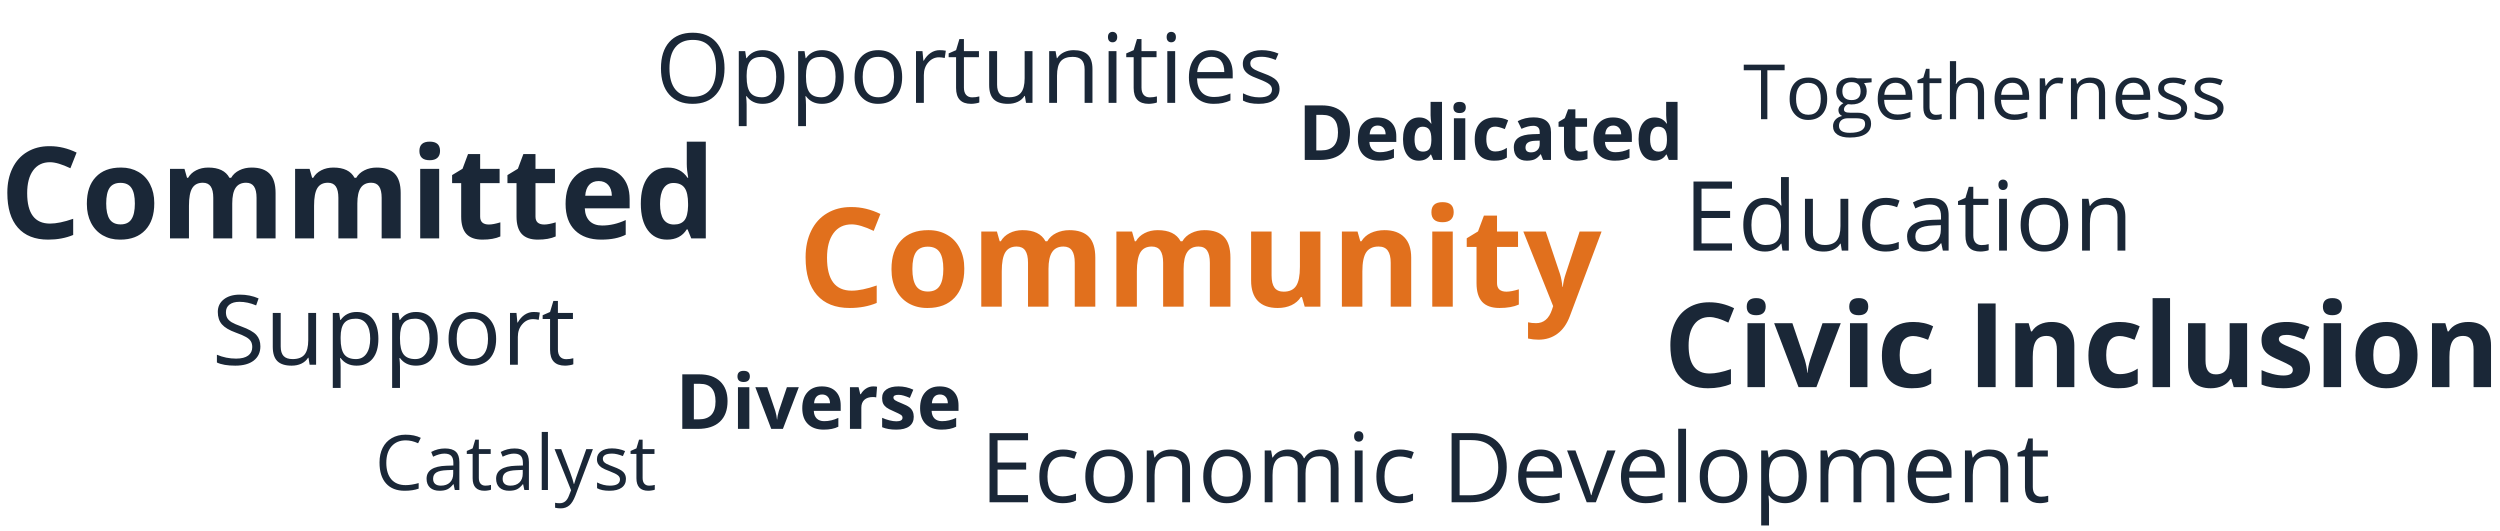 <svg viewBox="0 0 2454 521" fill="none" xmlns="http://www.w3.org/2000/svg">
  <path d="M47.302 235.221C34.322 235.221 24.394 231.294 17.517 223.441C10.64 215.588 7.202 204.276 7.202 189.505C7.202 189.302 7.202 189.098 7.202 188.895C7.202 179.943 8.891 172.009 12.268 165.091C15.645 158.133 20.467 152.803 26.733 149.1C33 145.357 40.181 143.485 48.279 143.485C48.564 143.485 48.828 143.485 49.072 143.485C57.821 143.485 66.528 145.58 75.195 149.771L69.092 165.152C60.832 161.205 54.158 159.232 49.072 159.232C41.952 159.232 36.438 161.917 32.532 167.289C28.625 172.619 26.672 180.065 26.672 189.627C26.672 209.525 34.139 219.474 49.072 219.474C55.298 219.474 62.887 217.907 71.838 214.774V230.643C64.514 233.695 56.335 235.221 47.302 235.221ZM119.08 164.481C125.346 164.481 130.941 165.905 135.864 168.753C140.828 171.561 144.653 175.63 147.339 180.96C150.065 186.25 151.428 192.313 151.428 199.149C151.428 199.352 151.428 199.556 151.428 199.759C151.428 210.868 148.499 219.555 142.639 225.821C136.78 232.088 128.621 235.221 118.164 235.221C118.001 235.221 117.818 235.221 117.615 235.221C111.348 235.221 105.733 233.797 100.769 230.948C95.846 228.059 92.021 223.95 89.294 218.619C86.609 213.289 85.266 207.206 85.266 200.37C85.266 200.166 85.266 199.963 85.266 199.759C85.266 188.61 88.175 179.964 93.994 173.819C99.813 167.594 107.992 164.481 118.53 164.481C118.693 164.481 118.876 164.481 119.08 164.481ZM129.028 184.5C126.79 181.164 123.21 179.496 118.286 179.496C113.363 179.496 109.782 181.144 107.544 184.439C105.347 187.735 104.248 192.842 104.248 199.759C104.248 206.636 105.367 211.783 107.605 215.201C109.884 218.578 113.464 220.267 118.347 220.267C123.271 220.267 126.831 218.578 129.028 215.201C131.266 211.824 132.385 206.697 132.385 199.82C132.385 192.903 131.266 187.796 129.028 184.5ZM247.009 164.481C254.862 164.481 260.742 166.495 264.648 170.523C268.555 174.552 270.508 180.879 270.508 189.505V234H251.831V194.144C251.831 189.18 250.997 185.477 249.329 183.036C247.66 180.594 245.076 179.374 241.577 179.374C236.979 179.374 233.561 181.021 231.323 184.317C229.085 187.613 227.966 192.761 227.966 199.759V234H209.351V194.144C209.351 189.18 208.516 185.477 206.848 183.036C205.18 180.594 202.596 179.374 199.097 179.374C194.336 179.374 190.877 181.123 188.721 184.623C186.564 188.122 185.486 193.88 185.486 201.896V234H166.87V165.763H181.091L183.594 174.552H184.631C186.462 171.378 189.107 168.916 192.566 167.167C196.025 165.376 199.992 164.481 204.468 164.481C214.722 164.481 221.639 167.838 225.22 174.552H226.868C228.699 171.378 231.384 168.916 234.924 167.167C238.464 165.376 242.493 164.481 247.009 164.481ZM369.812 164.481C377.665 164.481 383.545 166.495 387.451 170.523C391.357 174.552 393.311 180.879 393.311 189.505V234H374.634V194.144C374.634 189.18 373.8 185.477 372.131 183.036C370.463 180.594 367.879 179.374 364.38 179.374C359.782 179.374 356.364 181.021 354.126 184.317C351.888 187.613 350.769 192.761 350.769 199.759V234H332.153V194.144C332.153 189.18 331.319 185.477 329.651 183.036C327.983 180.594 325.399 179.374 321.899 179.374C317.139 179.374 313.68 181.123 311.523 184.623C309.367 188.122 308.289 193.88 308.289 201.896V234H289.673V165.763H303.894L306.396 174.552H307.434C309.265 171.378 311.91 168.916 315.369 167.167C318.827 165.376 322.795 164.481 327.271 164.481C337.524 164.481 344.442 167.838 348.022 174.552H349.67C351.501 171.378 354.187 168.916 357.727 167.167C361.267 165.376 365.295 164.481 369.812 164.481ZM411.682 148.185C411.682 142.081 415.059 139.029 421.814 139.029C428.569 139.029 431.946 142.061 431.946 148.124C431.946 151.053 431.091 153.312 429.382 154.898C427.673 156.485 425.151 157.279 421.814 157.279C415.059 157.279 411.682 154.247 411.682 148.185ZM431.091 234H412.476V165.763H431.091V234ZM471.313 165.763H490.417V179.74H471.313V212.638C471.313 215.201 472.026 217.134 473.45 218.436C474.915 219.738 477.071 220.389 479.919 220.389C482.768 220.389 486.511 219.677 491.15 218.253V232.108C486.511 234.183 480.652 235.221 473.572 235.221C466.532 235.221 461.283 233.369 457.825 229.667C454.407 225.923 452.698 220.247 452.698 212.638V179.74H443.787V171.866L454.041 165.641L459.412 151.236H471.313V165.763ZM525.635 165.763H544.739V179.74H525.635V212.638C525.635 215.201 526.347 217.134 527.771 218.436C529.236 219.738 531.392 220.389 534.241 220.389C537.089 220.389 540.833 219.677 545.471 218.253V232.108C540.833 234.183 534.973 235.221 527.893 235.221C520.854 235.221 515.605 233.369 512.146 229.667C508.728 225.923 507.019 220.247 507.019 212.638V179.74H498.108V171.866L508.362 165.641L513.733 151.236H525.635V165.763ZM614.197 230.399C607.931 233.613 599.935 235.221 590.21 235.221C579.224 235.221 570.638 232.189 564.453 226.126C558.268 220.064 555.176 211.397 555.176 200.125C555.176 188.854 558.024 180.126 563.721 173.941C569.417 167.634 577.209 164.481 587.097 164.481C596.985 164.481 604.594 167.228 609.924 172.721C615.336 178.173 618.042 185.762 618.042 195.487V204.52H574.036C574.239 209.85 575.806 214.001 578.735 216.971C581.706 219.901 585.815 221.366 591.064 221.366C598.796 221.366 606.506 219.575 614.197 215.995V230.399ZM600.586 192.13C600.505 187.573 599.304 184.033 596.985 181.51C594.706 178.987 591.593 177.726 587.646 177.726C583.7 177.726 580.587 178.967 578.308 181.449C576.07 183.931 574.788 187.491 574.463 192.13H600.586ZM692.81 234H678.528L674.927 225.15H674.133C669.942 231.864 663.493 235.221 654.785 235.221C646.729 235.221 640.422 232.128 635.864 225.943C631.307 219.718 629.028 211.051 629.028 199.942C629.028 188.793 631.348 180.106 635.986 173.88C640.666 167.614 647.196 164.481 655.579 164.481C663.961 164.481 670.41 167.838 674.927 174.552H675.537C674.601 169.303 674.133 164.745 674.133 160.88V139.029H692.81V234ZM675.415 200.125C675.415 192.842 674.276 187.613 671.997 184.439C669.718 181.225 666.056 179.618 661.011 179.618C656.82 179.618 653.585 181.388 651.306 184.928C649.028 188.468 647.888 193.574 647.888 200.248C647.888 206.88 649.028 211.905 651.306 215.323C653.625 218.701 657.064 220.389 661.621 220.389C666.178 220.389 669.576 219.026 671.814 216.3C674.052 213.533 675.252 208.813 675.415 202.14V200.125Z" fill="#1A2737"/>
  <path d="M1009.13 432.187H979.209V454.035H1007.27V460.993H979.209V485.949H1009.13V493H971.324V425.183H1009.13V432.187ZM1043.36 493.928C1036 493.928 1030.3 491.67 1026.25 487.155C1022.23 482.64 1020.22 476.177 1020.22 467.766C1020.22 459.354 1022.26 452.829 1026.34 448.19C1030.45 443.552 1036.3 441.232 1043.87 441.232C1046.22 441.232 1048.6 441.495 1051.02 442.021C1053.46 442.516 1055.44 443.134 1056.95 443.876L1054.59 450.417C1052.86 449.737 1051.03 449.18 1049.11 448.747C1047.2 448.314 1045.39 448.098 1043.69 448.098C1033.36 448.098 1028.19 454.669 1028.19 467.812C1028.19 474.09 1029.46 478.898 1032 482.238C1034.53 485.547 1038.26 487.202 1043.18 487.202C1047.38 487.202 1051.73 486.289 1056.21 484.465V491.284C1052.75 493.046 1048.46 493.928 1043.36 493.928ZM1065.35 467.534C1065.35 459.246 1067.41 452.798 1071.52 448.19C1075.66 443.552 1081.35 441.232 1088.59 441.232C1095.86 441.232 1101.56 443.598 1105.71 448.33C1109.94 453.03 1112.06 459.478 1112.06 467.673C1112.06 475.868 1109.97 482.3 1105.8 486.97C1101.62 491.608 1095.86 493.928 1088.5 493.928C1088.37 493.928 1088.25 493.928 1088.13 493.928C1081.41 493.928 1075.94 491.547 1071.7 486.784C1067.47 482.022 1065.35 475.821 1065.35 468.183C1065.35 467.967 1065.35 467.75 1065.35 467.534ZM1088.59 447.819C1078.42 447.819 1073.33 454.391 1073.33 467.534C1073.33 474.028 1074.63 478.976 1077.22 482.377C1079.85 485.779 1083.67 487.48 1088.68 487.48C1093.72 487.48 1097.54 485.795 1100.14 482.424C1102.77 479.022 1104.08 474.074 1104.08 467.58C1104.08 461.086 1102.77 456.169 1100.14 452.829C1097.54 449.489 1093.69 447.819 1088.59 447.819ZM1149.68 441.232C1155.87 441.232 1160.49 442.732 1163.55 445.732C1166.61 448.732 1168.14 453.432 1168.14 459.833V493H1160.44V460.112C1160.44 455.937 1159.48 452.845 1157.57 450.834C1155.68 448.824 1152.74 447.819 1148.75 447.819C1143.4 447.819 1139.49 449.257 1137.02 452.133C1134.57 455.009 1133.35 459.741 1133.35 466.328V493H1125.65V442.16H1131.91L1133.17 449.118H1133.54C1135.12 446.613 1137.31 444.681 1140.12 443.32C1142.97 441.928 1146.16 441.232 1149.68 441.232ZM1181.13 467.534C1181.13 459.246 1183.19 452.798 1187.3 448.19C1191.44 443.552 1197.13 441.232 1204.37 441.232C1211.64 441.232 1217.34 443.598 1221.49 448.33C1225.72 453.03 1227.84 459.478 1227.84 467.673C1227.84 475.868 1225.75 482.3 1221.58 486.97C1217.41 491.608 1211.64 493.928 1204.28 493.928C1204.15 493.928 1204.03 493.928 1203.91 493.928C1197.2 493.928 1191.72 491.547 1187.49 486.784C1183.25 482.022 1181.13 475.821 1181.13 468.183C1181.13 467.967 1181.13 467.75 1181.13 467.534ZM1204.37 447.819C1194.2 447.819 1189.11 454.391 1189.11 467.534C1189.11 474.028 1190.41 478.976 1193.01 482.377C1195.63 485.779 1199.45 487.48 1204.46 487.48C1209.5 487.48 1213.32 485.795 1215.92 482.424C1218.55 479.022 1219.86 474.074 1219.86 467.58C1219.86 461.086 1218.55 456.169 1215.92 452.829C1213.32 449.489 1209.47 447.819 1204.37 447.819ZM1296.73 441.232C1302.54 441.232 1306.85 442.732 1309.67 445.732C1312.51 448.732 1313.94 453.432 1313.94 459.833V493H1306.24V459.926C1306.24 455.844 1305.35 452.814 1303.59 450.834C1301.86 448.824 1299.19 447.819 1295.57 447.819C1290.77 447.819 1287.23 449.195 1284.94 451.948C1282.66 454.669 1281.51 458.89 1281.51 464.611V493H1273.81V459.926C1273.81 455.844 1272.93 452.814 1271.17 450.834C1269.44 448.824 1266.75 447.819 1263.1 447.819C1258.24 447.819 1254.7 449.257 1252.47 452.133C1250.25 455.009 1249.13 459.741 1249.13 466.328V493H1241.43V442.16H1247.7L1248.95 449.118H1249.32C1250.77 446.644 1252.81 444.711 1255.44 443.32C1258.1 441.928 1261.07 441.232 1264.35 441.232C1272.27 441.232 1277.46 444.108 1279.93 449.86H1280.31C1281.82 447.17 1284.02 445.067 1286.89 443.552C1289.8 442.006 1293.08 441.232 1296.73 441.232ZM1329.2 428.383C1329.2 426.682 1329.61 425.415 1330.45 424.58C1331.28 423.714 1332.37 423.281 1333.7 423.281C1335.03 423.281 1336.12 423.714 1336.99 424.58C1337.86 425.445 1338.29 426.713 1338.29 428.383C1338.29 430.053 1337.86 431.337 1336.99 432.233C1336.12 433.099 1335.03 433.532 1333.7 433.532C1332.37 433.532 1331.28 433.099 1330.45 432.233C1329.61 431.337 1329.2 430.053 1329.2 428.383ZM1337.55 493H1329.85V442.16H1337.55V493ZM1374.19 493.928C1366.83 493.928 1361.13 491.67 1357.08 487.155C1353.06 482.64 1351.05 476.177 1351.05 467.766C1351.05 459.354 1353.09 452.829 1357.17 448.19C1361.28 443.552 1367.13 441.232 1374.7 441.232C1377.05 441.232 1379.43 441.495 1381.85 442.021C1384.29 442.516 1386.27 443.134 1387.78 443.876L1385.42 450.417C1383.69 449.737 1381.86 449.18 1379.94 448.747C1378.03 448.314 1376.22 448.098 1374.52 448.098C1364.19 448.098 1359.02 454.669 1359.02 467.812C1359.02 474.09 1360.29 478.898 1362.83 482.238C1365.36 485.547 1369.09 487.202 1374.01 487.202C1378.21 487.202 1382.56 486.289 1387.04 484.465V491.284C1383.58 493.046 1379.29 493.928 1374.19 493.928ZM1424.89 425.183H1445.67C1456.22 425.183 1464.41 428.105 1470.26 433.95C1476.1 439.794 1479.03 447.958 1479.03 458.442C1479.03 469.637 1475.98 478.203 1469.89 484.14C1463.8 490.047 1455.06 493 1443.68 493H1424.89V425.183ZM1432.78 432.001V486.181H1442.38C1451.75 486.181 1458.8 483.877 1463.53 479.27C1468.3 474.631 1470.68 467.843 1470.68 458.906C1470.68 449.938 1468.45 443.212 1464 438.728C1459.54 434.243 1452.96 432.001 1444.24 432.001H1432.78ZM1514.51 493.928C1507 493.928 1501.06 491.639 1496.7 487.062C1492.37 482.455 1490.21 476.069 1490.21 467.905C1490.21 459.741 1492.22 453.262 1496.24 448.469C1500.29 443.645 1505.61 441.232 1512.19 441.232C1518.81 441.232 1523.96 443.351 1527.64 447.587C1531.35 451.7 1533.21 457.205 1533.21 464.101V468.972H1498.18C1498.34 474.909 1499.84 479.44 1502.68 482.563C1505.53 485.655 1509.63 487.202 1514.98 487.202C1520.33 487.202 1525.66 486.057 1530.98 483.769V490.634C1528.29 491.809 1525.71 492.644 1523.23 493.139C1520.79 493.665 1517.88 493.928 1514.51 493.928ZM1524.95 462.709C1524.95 457.885 1523.87 454.19 1521.7 451.623C1519.54 449.025 1516.43 447.727 1512.38 447.727C1508.36 447.727 1505.13 449.041 1502.68 451.669C1500.24 454.298 1498.8 457.978 1498.37 462.709H1524.95ZM1566.51 493H1557.51L1538.22 442.16H1546.47L1557.42 472.312C1559.96 479.548 1561.41 484.125 1561.78 486.042H1562.15C1562.46 484.434 1563.5 481.14 1565.26 476.162C1567.02 471.152 1571.12 459.818 1577.55 442.16H1585.81L1566.51 493ZM1615.45 493.928C1607.94 493.928 1602 491.639 1597.64 487.062C1593.31 482.455 1591.14 476.069 1591.14 467.905C1591.14 459.741 1593.15 453.262 1597.17 448.469C1601.22 443.645 1606.54 441.232 1613.13 441.232C1619.75 441.232 1624.9 443.351 1628.58 447.587C1632.29 451.7 1634.14 457.205 1634.14 464.101V468.972H1599.12C1599.28 474.909 1600.78 479.44 1603.62 482.563C1606.47 485.655 1610.56 487.202 1615.91 487.202C1621.26 487.202 1626.6 486.057 1631.92 483.769V490.634C1629.23 491.809 1626.64 492.644 1624.17 493.139C1621.73 493.665 1618.82 493.928 1615.45 493.928ZM1625.89 462.709C1625.89 457.885 1624.8 454.19 1622.64 451.623C1620.47 449.025 1617.37 447.727 1613.32 447.727C1609.3 447.727 1606.06 449.041 1603.62 451.669C1601.18 454.298 1599.74 457.978 1599.31 462.709H1625.89ZM1655.02 493H1647.32V420.822H1655.02V493ZM1668.47 467.534C1668.47 459.246 1670.53 452.798 1674.64 448.19C1678.78 443.552 1684.47 441.232 1691.71 441.232C1698.98 441.232 1704.68 443.598 1708.83 448.33C1713.06 453.03 1715.18 459.478 1715.18 467.673C1715.18 475.868 1713.09 482.3 1708.92 486.97C1704.74 491.608 1698.98 493.928 1691.62 493.928C1691.49 493.928 1691.37 493.928 1691.25 493.928C1684.53 493.928 1679.06 491.547 1674.82 486.784C1670.59 482.022 1668.47 475.821 1668.47 468.183C1668.47 467.967 1668.47 467.75 1668.47 467.534ZM1691.71 447.819C1681.54 447.819 1676.45 454.391 1676.45 467.534C1676.45 474.028 1677.75 478.976 1680.34 482.377C1682.97 485.779 1686.79 487.48 1691.8 487.48C1696.84 487.48 1700.66 485.795 1703.26 482.424C1705.89 479.022 1707.2 474.074 1707.2 467.58C1707.2 461.086 1705.89 456.169 1703.26 452.829C1700.66 449.489 1696.81 447.819 1691.71 447.819ZM1736.47 449.118C1740.18 443.861 1745.44 441.232 1752.24 441.232C1759.08 441.232 1764.34 443.536 1768.02 448.144C1771.7 452.752 1773.54 459.23 1773.54 467.58C1773.54 475.93 1771.66 482.408 1767.92 487.016C1764.21 491.624 1758.95 493.928 1752.15 493.928C1745.35 493.928 1740.12 491.438 1736.47 486.459H1735.92C1736.29 489.428 1736.47 492.242 1736.47 494.902V515.822H1728.77V442.16H1735.03L1736.1 449.118H1736.47ZM1736.47 467.534C1736.47 474.646 1737.66 479.764 1740.04 482.888C1742.43 485.949 1746.24 487.48 1751.5 487.48C1755.92 487.48 1759.36 485.717 1761.8 482.192C1764.27 478.636 1765.51 473.719 1765.51 467.441C1765.51 461.132 1764.27 456.293 1761.8 452.922C1759.36 449.52 1755.86 447.819 1751.32 447.819C1746.09 447.819 1742.32 449.257 1740 452.133C1737.68 455.009 1736.5 459.571 1736.47 465.817V467.534ZM1842.33 441.232C1848.14 441.232 1852.45 442.732 1855.27 445.732C1858.11 448.732 1859.54 453.432 1859.54 459.833V493H1851.84V459.926C1851.84 455.844 1850.96 452.814 1849.19 450.834C1847.46 448.824 1844.79 447.819 1841.17 447.819C1836.37 447.819 1832.83 449.195 1830.54 451.948C1828.26 454.669 1827.11 458.89 1827.11 464.611V493H1819.41V459.926C1819.41 455.844 1818.53 452.814 1816.77 450.834C1815.04 448.824 1812.35 447.819 1808.7 447.819C1803.84 447.819 1800.3 449.257 1798.07 452.133C1795.85 455.009 1794.73 459.741 1794.73 466.328V493H1787.03V442.16H1793.3L1794.55 449.118H1794.92C1796.37 446.644 1798.41 444.711 1801.04 443.32C1803.7 441.928 1806.67 441.232 1809.95 441.232C1817.87 441.232 1823.06 444.108 1825.54 449.86H1825.91C1827.42 447.17 1829.62 445.067 1832.49 443.552C1835.4 442.006 1838.68 441.232 1842.33 441.232ZM1896.92 493.928C1889.41 493.928 1883.47 491.639 1879.11 487.062C1874.78 482.455 1872.62 476.069 1872.62 467.905C1872.62 459.741 1874.63 453.262 1878.65 448.469C1882.7 443.645 1888.02 441.232 1894.6 441.232C1901.22 441.232 1906.37 443.351 1910.05 447.587C1913.76 451.7 1915.62 457.205 1915.62 464.101V468.972H1880.6C1880.75 474.909 1882.25 479.44 1885.1 482.563C1887.94 485.655 1892.04 487.202 1897.39 487.202C1902.74 487.202 1908.07 486.057 1913.39 483.769V490.634C1910.7 491.809 1908.12 492.644 1905.65 493.139C1903.2 493.665 1900.3 493.928 1896.92 493.928ZM1907.36 462.709C1907.36 457.885 1906.28 454.19 1904.11 451.623C1901.95 449.025 1898.84 447.727 1894.79 447.727C1890.77 447.727 1887.54 449.041 1885.1 451.669C1882.65 454.298 1881.21 457.978 1880.78 462.709H1907.36ZM1952.82 441.232C1959.01 441.232 1963.63 442.732 1966.69 445.732C1969.75 448.732 1971.28 453.432 1971.28 459.833V493H1963.58V460.112C1963.58 455.937 1962.62 452.845 1960.71 450.834C1958.82 448.824 1955.88 447.819 1951.89 447.819C1946.54 447.819 1942.63 449.257 1940.16 452.133C1937.71 455.009 1936.49 459.741 1936.49 466.328V493H1928.79V442.16H1935.05L1936.31 449.118H1936.68C1938.25 446.613 1940.45 444.681 1943.26 443.32C1946.11 441.928 1949.29 441.232 1952.82 441.232ZM1995.4 442.16H2010.15V448.144H1995.4V478.063C1995.4 481.094 1996.11 483.444 1997.54 485.114C1998.99 486.753 2000.97 487.573 2003.47 487.573C2005.98 487.573 2008.33 487.264 2010.53 486.645V492.583C2009.78 492.954 2008.58 493.263 2006.91 493.51C2005.24 493.789 2003.75 493.928 2002.45 493.928C1992.62 493.928 1987.7 488.748 1987.7 478.388V448.144H1980.42V444.433L1987.7 441.232L1990.95 430.378H1995.4V442.16Z" fill="#1A2737"/>
  <path d="M648.798 67.045C648.798 55.943 651.52 47.346 656.962 41.254C662.405 35.162 670.059 32.116 679.924 32.116C689.82 32.116 697.504 35.208 702.978 41.393C708.452 47.578 711.188 56.113 711.188 66.999C711.188 77.884 708.436 86.435 702.932 92.65C697.458 98.835 689.773 101.928 679.877 101.928C670.013 101.928 662.359 98.882 656.916 92.79C651.504 86.697 648.798 78.116 648.798 67.045ZM702.839 67.091C702.839 57.907 700.922 50.964 697.087 46.264C693.283 41.532 687.624 39.166 680.109 39.166C672.626 39.166 666.92 41.548 662.993 46.31C659.096 51.041 657.148 57.969 657.148 67.091C657.148 76.183 659.096 83.11 662.993 87.873C666.92 92.635 672.626 95.016 680.109 95.016C687.593 95.016 693.252 92.65 697.087 87.919C700.922 83.188 702.839 76.245 702.839 67.091ZM732.897 57.118C736.608 51.861 741.866 49.232 748.669 49.232C755.503 49.232 760.76 51.536 764.44 56.144C768.12 60.752 769.96 67.231 769.96 75.58C769.96 83.93 768.09 90.408 764.348 95.016C760.637 99.624 755.38 101.928 748.576 101.928C741.773 101.928 736.547 99.438 732.897 94.46H732.341C732.712 97.428 732.897 100.242 732.897 102.902V123.822H725.197V50.16H731.459L732.526 57.118H732.897ZM732.897 75.534C732.897 82.646 734.088 87.764 736.469 90.888C738.85 93.949 742.67 95.48 747.927 95.48C752.349 95.48 755.782 93.717 758.225 90.192C760.699 86.636 761.936 81.719 761.936 75.441C761.936 69.132 760.699 64.293 758.225 60.922C755.782 57.52 752.287 55.819 747.741 55.819C742.515 55.819 738.742 57.257 736.423 60.133C734.104 63.009 732.928 67.571 732.897 73.817V75.534ZM791.159 57.118C794.87 51.861 800.127 49.232 806.931 49.232C813.765 49.232 819.022 51.536 822.702 56.144C826.382 60.752 828.222 67.231 828.222 75.58C828.222 83.93 826.351 90.408 822.609 95.016C818.898 99.624 813.641 101.928 806.838 101.928C800.035 101.928 794.808 99.438 791.159 94.46H790.603C790.974 97.428 791.159 100.242 791.159 102.902V123.822H783.459V50.16H789.721L790.788 57.118H791.159ZM791.159 75.534C791.159 82.646 792.35 87.764 794.731 90.888C797.112 93.949 800.931 95.48 806.188 95.48C810.611 95.48 814.043 93.717 816.486 90.192C818.96 86.636 820.197 81.719 820.197 75.441C820.197 69.132 818.96 64.293 816.486 60.922C814.043 57.52 810.549 55.819 806.003 55.819C800.777 55.819 797.004 57.257 794.685 60.133C792.365 63.009 791.19 67.571 791.159 73.817V75.534ZM838.845 75.534C838.845 67.246 840.901 60.798 845.014 56.19C849.158 51.552 854.848 49.232 862.084 49.232C869.352 49.232 875.057 51.598 879.201 56.33C883.438 61.03 885.556 67.478 885.556 75.673C885.556 83.868 883.469 90.3 879.294 94.97C875.119 99.608 869.352 101.928 861.992 101.928C861.868 101.928 861.744 101.928 861.621 101.928C854.91 101.928 849.436 99.546 845.2 94.784C840.963 90.022 838.845 83.822 838.845 76.183C838.845 75.967 838.845 75.75 838.845 75.534ZM862.084 55.819C851.91 55.819 846.823 62.391 846.823 75.534C846.823 82.028 848.122 86.976 850.72 90.377C853.348 93.779 857.167 95.48 862.177 95.48C867.218 95.48 871.037 93.795 873.635 90.424C876.263 87.022 877.578 82.074 877.578 75.58C877.578 69.086 876.263 64.169 873.635 60.829C871.037 57.489 867.187 55.819 862.084 55.819ZM922.341 49.232C924.567 49.232 926.593 49.418 928.417 49.789L927.351 56.933C925.248 56.469 923.392 56.237 921.784 56.237C917.64 56.237 914.115 57.907 911.208 61.247C908.301 64.555 906.848 68.715 906.848 73.725V101H899.147V50.16H905.502L906.384 59.577H906.755C908.641 56.237 910.914 53.685 913.574 51.923C916.264 50.129 919.187 49.232 922.341 49.232ZM946.184 50.16H960.935V56.144H946.184V86.064C946.184 89.094 946.895 91.444 948.317 93.114C949.771 94.753 951.75 95.573 954.255 95.573C956.76 95.573 959.11 95.263 961.306 94.645V100.583C960.563 100.954 959.357 101.263 957.688 101.51C956.018 101.789 954.533 101.928 953.234 101.928C943.4 101.928 938.483 96.748 938.483 86.388V56.144H931.201V52.433L938.483 49.232L941.73 38.378H946.184V50.16ZM1013.49 101H1007.14L1006.02 94.181H1005.6C1004.03 96.686 1001.85 98.603 999.064 99.933C996.281 101.263 993.081 101.928 989.462 101.928C983.185 101.928 978.531 100.459 975.5 97.521C972.469 94.552 970.954 89.852 970.954 83.419V50.16H978.747V83.141C978.747 87.316 979.69 90.424 981.577 92.465C983.494 94.475 986.447 95.48 990.437 95.48C995.756 95.48 999.637 94.026 1002.08 91.12C1004.55 88.182 1005.79 83.435 1005.79 76.879V50.16H1013.49V101ZM1053.89 49.232C1060.08 49.232 1064.7 50.732 1067.76 53.732C1070.82 56.732 1072.36 61.432 1072.36 67.834V101H1064.66V68.112C1064.66 63.937 1063.7 60.845 1061.78 58.834C1059.89 56.824 1056.96 55.819 1052.97 55.819C1047.62 55.819 1043.7 57.257 1041.23 60.133C1038.79 63.009 1037.57 67.741 1037.57 74.328V101H1029.87V50.16H1036.13L1037.38 57.118H1037.75C1039.33 54.613 1041.52 52.681 1044.34 51.32C1047.18 49.928 1050.37 49.232 1053.89 49.232ZM1087.57 36.383C1087.57 34.682 1087.99 33.415 1088.82 32.58C1089.66 31.714 1090.74 31.281 1092.07 31.281C1093.4 31.281 1094.5 31.714 1095.36 32.58C1096.23 33.446 1096.66 34.713 1096.66 36.383C1096.66 38.053 1096.23 39.337 1095.36 40.233C1094.5 41.099 1093.4 41.532 1092.07 41.532C1090.74 41.532 1089.66 41.099 1088.82 40.233C1087.99 39.337 1087.57 38.053 1087.57 36.383ZM1095.92 101H1088.22V50.16H1095.92V101ZM1120.5 50.16H1135.26V56.144H1120.5V86.064C1120.5 89.094 1121.22 91.444 1122.64 93.114C1124.09 94.753 1126.07 95.573 1128.58 95.573C1131.08 95.573 1133.43 95.263 1135.63 94.645V100.583C1134.88 100.954 1133.68 101.263 1132.01 101.51C1130.34 101.789 1128.85 101.928 1127.56 101.928C1117.72 101.928 1112.8 96.748 1112.8 86.388V56.144H1105.52V52.433L1112.8 49.232L1116.05 38.378H1120.5V50.16ZM1145.18 36.383C1145.18 34.682 1145.6 33.415 1146.44 32.58C1147.27 31.714 1148.35 31.281 1149.68 31.281C1151.01 31.281 1152.11 31.714 1152.98 32.58C1153.84 33.446 1154.27 34.713 1154.27 36.383C1154.27 38.053 1153.84 39.337 1152.98 40.233C1152.11 41.099 1151.01 41.532 1149.68 41.532C1148.35 41.532 1147.27 41.099 1146.44 40.233C1145.6 39.337 1145.18 38.053 1145.18 36.383ZM1153.53 101H1145.83V50.16H1153.53V101ZM1191.34 101.928C1183.82 101.928 1177.89 99.639 1173.52 95.062C1169.2 90.455 1167.03 84.069 1167.03 75.905C1167.03 67.741 1169.04 61.262 1173.06 56.469C1177.11 51.645 1182.43 49.232 1189.02 49.232C1195.64 49.232 1200.78 51.351 1204.46 55.587C1208.18 59.7 1210.03 65.205 1210.03 72.101V76.972H1175.01C1175.16 82.909 1176.66 87.44 1179.51 90.563C1182.35 93.655 1186.45 95.202 1191.8 95.202C1197.15 95.202 1202.49 94.058 1207.8 91.769V98.634C1205.11 99.809 1202.53 100.644 1200.06 101.139C1197.62 101.665 1194.71 101.928 1191.34 101.928ZM1201.77 70.71C1201.77 65.885 1200.69 62.19 1198.53 59.623C1196.36 57.025 1193.25 55.727 1189.2 55.727C1185.18 55.727 1181.95 57.041 1179.51 59.669C1177.07 62.298 1175.63 65.978 1175.19 70.71H1201.77ZM1236.05 95.573C1244.4 95.573 1248.58 92.975 1248.58 87.78C1248.58 85.801 1247.71 84.115 1245.98 82.724C1244.28 81.301 1240.94 79.631 1235.96 77.714C1231.2 75.951 1227.81 74.405 1225.8 73.075C1223.82 71.745 1222.35 70.261 1221.4 68.622C1220.44 66.983 1219.96 64.988 1219.96 62.638C1219.96 58.525 1221.64 55.263 1225.01 52.851C1228.38 50.438 1232.9 49.232 1238.56 49.232C1244.22 49.232 1249.68 50.346 1254.93 52.572L1252.2 58.834C1247.13 56.763 1242.64 55.727 1238.74 55.727C1234.88 55.727 1232 56.283 1230.12 57.397C1228.23 58.51 1227.29 60.087 1227.29 62.128C1227.29 63.489 1227.63 64.648 1228.31 65.607C1228.99 66.566 1230.1 67.478 1231.65 68.344C1233.19 69.21 1236.18 70.462 1240.6 72.101C1246.63 74.297 1250.7 76.508 1252.8 78.734C1254.93 80.961 1256 83.76 1256 87.13C1256 91.862 1254.22 95.511 1250.67 98.078C1247.14 100.644 1242.1 101.928 1235.54 101.928C1229.02 101.928 1223.87 100.861 1220.1 98.727V91.584C1225.35 94.243 1230.67 95.573 1236.05 95.573Z" fill="#1A2737"/>
  <path d="M231.75 352.016C236.945 352.016 240.888 351.027 243.579 349.047C246.269 347.068 247.614 344.285 247.614 340.698C247.614 338.378 247.135 336.461 246.176 334.946C245.249 333.431 243.687 332.054 241.491 330.817C239.326 329.549 235.956 328.096 231.379 326.457C225.039 324.169 220.524 321.478 217.834 318.386C215.144 315.293 213.798 311.211 213.798 306.14C213.798 301.037 215.762 296.94 219.689 293.847C223.617 290.755 228.874 289.208 235.461 289.208C242.048 289.208 248.171 290.445 253.83 292.919L251.418 299.785C245.852 297.434 240.409 296.259 235.09 296.259C230.915 296.259 227.653 297.156 225.302 298.95C222.952 300.743 221.777 303.233 221.777 306.418C221.777 308.737 222.21 310.655 223.076 312.17C223.942 313.685 225.364 315.061 227.343 316.298C229.353 317.504 232.539 318.896 236.899 320.473C244.073 323.071 248.975 325.823 251.604 328.73C254.263 331.637 255.593 335.379 255.593 339.956C255.593 345.862 253.428 350.516 249.099 353.918C244.769 357.258 238.723 358.928 230.961 358.928C223.199 358.928 217.185 357.892 212.917 355.82V348.212C218.885 350.748 225.163 352.016 231.75 352.016ZM310.283 358H303.928L302.814 351.181H302.397C300.82 353.686 298.64 355.603 295.856 356.933C293.073 358.263 289.873 358.928 286.254 358.928C279.977 358.928 275.323 357.459 272.292 354.521C269.261 351.552 267.746 346.852 267.746 340.419V307.16H275.539V340.141C275.539 344.316 276.482 347.424 278.369 349.465C280.286 351.475 283.239 352.48 287.229 352.48C292.548 352.48 296.429 351.027 298.872 348.12C301.346 345.182 302.583 340.435 302.583 333.879V307.16H310.283V358ZM334.357 314.118C338.068 308.861 343.326 306.232 350.129 306.232C356.963 306.232 362.22 308.536 365.9 313.144C369.58 317.752 371.42 324.23 371.42 332.58C371.42 340.93 369.549 347.408 365.808 352.016C362.097 356.624 356.84 358.928 350.036 358.928C343.233 358.928 338.007 356.438 334.357 351.459H333.801C334.172 354.428 334.357 357.242 334.357 359.902V380.822H326.657V307.16H332.919L333.986 314.118H334.357ZM334.357 332.534C334.357 339.646 335.548 344.764 337.929 347.888C340.31 350.949 344.13 352.48 349.387 352.48C353.809 352.48 357.242 350.717 359.685 347.192C362.159 343.636 363.396 338.719 363.396 332.441C363.396 326.132 362.159 321.293 359.685 317.922C357.242 314.52 353.747 312.819 349.201 312.819C343.975 312.819 340.202 314.257 337.883 317.133C335.563 320.009 334.388 324.571 334.357 330.817V332.534ZM392.619 314.118C396.33 308.861 401.587 306.232 408.391 306.232C415.225 306.232 420.482 308.536 424.162 313.144C427.842 317.752 429.682 324.23 429.682 332.58C429.682 340.93 427.811 347.408 424.069 352.016C420.358 356.624 415.101 358.928 408.298 358.928C401.494 358.928 396.268 356.438 392.619 351.459H392.062C392.434 354.428 392.619 357.242 392.619 359.902V380.822H384.919V307.16H391.181L392.248 314.118H392.619ZM392.619 332.534C392.619 339.646 393.81 344.764 396.191 347.888C398.572 350.949 402.391 352.48 407.648 352.48C412.071 352.48 415.503 350.717 417.946 347.192C420.42 343.636 421.657 338.719 421.657 332.441C421.657 326.132 420.42 321.293 417.946 317.922C415.503 314.52 412.009 312.819 407.463 312.819C402.237 312.819 398.464 314.257 396.145 317.133C393.825 320.009 392.65 324.571 392.619 330.817V332.534ZM440.305 332.534C440.305 324.246 442.361 317.798 446.474 313.19C450.618 308.552 456.308 306.232 463.544 306.232C470.812 306.232 476.517 308.598 480.661 313.33C484.898 318.03 487.016 324.478 487.016 332.673C487.016 340.868 484.929 347.3 480.754 351.97C476.579 356.608 470.812 358.928 463.452 358.928C463.328 358.928 463.204 358.928 463.081 358.928C456.37 358.928 450.896 356.547 446.66 351.784C442.423 347.022 440.305 340.821 440.305 333.183C440.305 332.967 440.305 332.75 440.305 332.534ZM463.544 312.819C453.37 312.819 448.283 319.391 448.283 332.534C448.283 339.028 449.582 343.976 452.18 347.377C454.808 350.779 458.627 352.48 463.637 352.48C468.678 352.48 472.497 350.795 475.095 347.424C477.723 344.022 479.038 339.074 479.038 332.58C479.038 326.086 477.723 321.169 475.095 317.829C472.497 314.489 468.647 312.819 463.544 312.819ZM523.801 306.232C526.027 306.232 528.053 306.418 529.877 306.789L528.811 313.933C526.708 313.469 524.852 313.237 523.244 313.237C519.1 313.237 515.575 314.907 512.668 318.247C509.761 321.556 508.308 325.715 508.308 330.725V358H500.607V307.16H506.962L507.844 316.577H508.215C510.101 313.237 512.374 310.686 515.034 308.923C517.724 307.129 520.646 306.232 523.801 306.232ZM547.644 307.16H562.395V313.144H547.644V343.063C547.644 346.094 548.355 348.444 549.777 350.114C551.231 351.753 553.21 352.573 555.715 352.573C558.22 352.573 560.57 352.264 562.766 351.645V357.583C562.023 357.954 560.817 358.263 559.147 358.51C557.478 358.789 555.993 358.928 554.694 358.928C544.86 358.928 539.943 353.748 539.943 343.388V313.144H532.661V309.433L539.943 306.232L543.19 295.378H547.644V307.16Z" fill="#1A2737"/>
  <path d="M669.738 367.46H686.547C695.288 367.46 702.075 369.767 706.909 374.381C711.743 378.996 714.16 385.441 714.16 393.717C714.16 402.531 711.645 409.281 706.616 413.969C701.611 418.656 694.372 421 684.899 421H669.738V367.46ZM681.091 376.762V411.625H685.961C696.899 411.625 702.368 405.753 702.368 394.01C702.368 382.511 697.29 376.762 687.133 376.762H681.091ZM723.901 369.511C723.901 365.849 725.927 364.018 729.98 364.018C734.033 364.018 736.059 365.836 736.059 369.474C736.059 371.232 735.546 372.587 734.521 373.539C733.496 374.491 731.982 374.967 729.98 374.967C725.927 374.967 723.901 373.148 723.901 369.511ZM735.546 421H724.377V380.058H735.546V421ZM768.505 421H757.043L741.442 380.058H753.125L761.035 403.385C761.914 406.364 762.463 409.159 762.683 411.771H762.902C763 409.452 763.549 406.657 764.55 403.385L772.424 380.058H784.106L768.505 421ZM822.924 418.839C819.165 420.768 814.367 421.732 808.532 421.732C801.94 421.732 796.789 419.914 793.078 416.276C789.367 412.638 787.512 407.438 787.512 400.675C787.512 393.913 789.221 388.676 792.639 384.965C796.057 381.181 800.732 379.289 806.665 379.289C812.597 379.289 817.163 380.937 820.361 384.232C823.608 387.504 825.231 392.057 825.231 397.892V403.312H798.828C798.95 406.51 799.89 409 801.647 410.783C803.43 412.541 805.896 413.419 809.045 413.419C813.684 413.419 818.31 412.345 822.924 410.197V418.839ZM814.758 395.878C814.709 393.144 813.989 391.02 812.597 389.506C811.23 387.992 809.362 387.235 806.994 387.235C804.626 387.235 802.758 387.98 801.391 389.469C800.048 390.958 799.279 393.095 799.084 395.878H814.758ZM857.165 379.289C858.703 379.289 859.96 379.398 860.937 379.618L860.095 390.092C859.216 389.848 858.117 389.726 856.799 389.726C853.234 389.726 850.451 390.641 848.449 392.472C846.472 394.303 845.483 396.867 845.483 400.163V421H834.313V380.058H842.773L844.421 386.942H844.97C846.289 384.599 847.998 382.755 850.097 381.413C852.246 379.997 854.602 379.289 857.165 379.289ZM879.833 413.566C883.886 413.566 885.913 412.394 885.913 410.05C885.913 408.854 885.375 407.902 884.301 407.194C883.251 406.486 880.834 405.29 877.05 403.605C873.901 402.287 871.582 401.066 870.092 399.943C868.627 398.82 867.553 397.538 866.87 396.098C866.21 394.633 865.881 392.838 865.881 390.714C865.881 387.077 867.285 384.269 870.092 382.292C872.924 380.29 876.879 379.289 881.958 379.289C887.036 379.289 891.882 380.363 896.496 382.511L893.127 390.568C890.759 389.567 888.72 388.822 887.011 388.334C885.327 387.821 883.63 387.565 881.921 387.565C878.625 387.565 876.977 388.456 876.977 390.238C876.977 391.239 877.514 392.118 878.588 392.875C879.663 393.607 881.884 394.645 885.253 395.988C888.647 397.331 891.088 398.576 892.578 399.723C895.483 401.92 896.936 405.045 896.936 409.098C896.936 413.151 895.471 416.276 892.541 418.473C889.611 420.646 885.375 421.732 879.833 421.732C874.292 421.732 869.653 420.939 865.917 419.352V410.124C868.017 411.1 870.361 411.918 872.949 412.577C875.561 413.236 877.856 413.566 879.833 413.566ZM938.574 418.839C934.814 420.768 930.017 421.732 924.182 421.732C917.59 421.732 912.438 419.914 908.728 416.276C905.017 412.638 903.161 407.438 903.161 400.675C903.161 393.913 904.87 388.676 908.288 384.965C911.706 381.181 916.381 379.289 922.314 379.289C928.247 379.289 932.812 380.937 936.01 384.232C939.257 387.504 940.881 392.057 940.881 397.892V403.312H914.477C914.599 406.51 915.539 409 917.297 410.783C919.079 412.541 921.545 413.419 924.694 413.419C929.333 413.419 933.959 412.345 938.574 410.197V418.839ZM930.407 395.878C930.358 393.144 929.638 391.02 928.247 389.506C926.879 387.992 925.012 387.235 922.644 387.235C920.275 387.235 918.408 387.98 917.041 389.469C915.698 390.958 914.929 393.095 914.733 395.878H930.407Z" fill="#1A2737"/>
  <path d="M1700.13 185.187H1670.21V207.035H1698.27V213.993H1670.21V238.949H1700.13V246H1662.32V178.183H1700.13V185.187ZM1755.93 246H1749.67L1748.65 239.181H1748.23C1744.64 244.346 1739.42 246.928 1732.55 246.928C1725.72 246.928 1720.45 244.655 1716.74 240.109C1713.06 235.532 1711.22 229.069 1711.22 220.719C1711.22 212.339 1713.07 205.829 1716.78 201.19C1720.49 196.552 1725.72 194.232 1732.46 194.232C1739.23 194.232 1744.46 196.737 1748.14 201.747H1748.74L1748.42 198.083L1748.23 194.511V173.822H1755.93V246ZM1748.23 222.343V220.719C1748.23 213.514 1747.03 208.38 1744.61 205.319C1742.29 202.257 1738.48 200.727 1733.16 200.727C1728.64 200.727 1725.18 202.474 1722.77 205.968C1720.38 209.432 1719.19 214.395 1719.19 220.858C1719.19 227.322 1720.38 232.208 1722.77 235.517C1725.15 238.826 1728.64 240.48 1733.25 240.48C1738.51 240.48 1742.31 239.057 1744.66 236.212C1747.04 233.336 1748.23 228.713 1748.23 222.343ZM1814.29 246H1807.93L1806.82 239.181H1806.4C1804.82 241.686 1802.64 243.603 1799.86 244.933C1797.08 246.263 1793.88 246.928 1790.26 246.928C1783.98 246.928 1779.33 245.459 1776.3 242.521C1773.27 239.552 1771.75 234.852 1771.75 228.419V195.16H1779.54V228.141C1779.54 232.316 1780.49 235.424 1782.37 237.465C1784.29 239.475 1787.24 240.48 1791.23 240.48C1796.55 240.48 1800.43 239.027 1802.88 236.12C1805.35 233.182 1806.59 228.435 1806.59 221.879V195.16H1814.29V246ZM1850.98 246.928C1843.62 246.928 1837.91 244.67 1833.86 240.155C1829.84 235.64 1827.83 229.177 1827.83 220.766C1827.83 212.354 1829.87 205.829 1833.95 201.19C1838.07 196.552 1843.91 194.232 1851.49 194.232C1853.84 194.232 1856.22 194.495 1858.63 195.021C1861.08 195.516 1863.05 196.134 1864.57 196.876L1862.2 203.417C1860.47 202.737 1858.65 202.18 1856.73 201.747C1854.81 201.314 1853 201.098 1851.3 201.098C1840.97 201.098 1835.81 207.669 1835.81 220.812C1835.81 227.09 1837.08 231.898 1839.61 235.238C1842.15 238.547 1845.88 240.202 1850.79 240.202C1855 240.202 1859.34 239.289 1863.83 237.465V244.284C1860.36 246.046 1856.08 246.928 1850.98 246.928ZM1877.74 198.686C1883.06 195.779 1888.78 194.325 1894.91 194.325C1901.03 194.325 1905.53 195.686 1908.41 198.407C1911.31 201.098 1912.77 205.396 1912.77 211.303V246H1907.11L1905.58 238.764H1905.2C1902.67 241.949 1900.13 244.114 1897.6 245.258C1895.09 246.371 1891.95 246.928 1888.18 246.928C1883.14 246.928 1879.18 245.629 1876.31 243.031C1873.43 240.403 1871.99 236.707 1871.99 231.945C1871.99 221.709 1880.22 216.328 1896.67 215.802L1905.3 215.524V212.37C1905.3 208.349 1904.43 205.412 1902.7 203.556C1901 201.67 1898.12 200.727 1894.07 200.727C1890.02 200.727 1885.37 202.01 1880.11 204.577L1877.74 198.686ZM1880.11 232.038C1880.11 234.79 1880.94 236.908 1882.61 238.393C1884.28 239.846 1886.65 240.573 1889.71 240.573C1894.5 240.573 1898.26 239.258 1900.98 236.63C1903.74 233.97 1905.11 230.29 1905.11 225.59V220.998L1897.41 221.322C1891.29 221.539 1886.87 222.497 1884.15 224.198C1881.45 225.868 1880.11 228.481 1880.11 232.038ZM1936.98 195.16H1951.73V201.144H1936.98V231.063C1936.98 234.094 1937.69 236.444 1939.11 238.114C1940.57 239.753 1942.55 240.573 1945.05 240.573C1947.56 240.573 1949.91 240.264 1952.1 239.645V245.583C1951.36 245.954 1950.15 246.263 1948.48 246.51C1946.81 246.789 1945.33 246.928 1944.03 246.928C1934.2 246.928 1929.28 241.748 1929.28 231.388V201.144H1922V197.433L1929.28 194.232L1932.53 183.378H1936.98V195.16ZM1961.66 181.383C1961.66 179.682 1962.07 178.415 1962.91 177.58C1963.74 176.714 1964.83 176.281 1966.16 176.281C1967.49 176.281 1968.58 176.714 1969.45 177.58C1970.32 178.445 1970.75 179.713 1970.75 181.383C1970.75 183.053 1970.32 184.337 1969.45 185.233C1968.58 186.099 1967.49 186.532 1966.16 186.532C1964.83 186.532 1963.74 186.099 1962.91 185.233C1962.07 184.337 1961.66 183.053 1961.66 181.383ZM1970.01 246H1962.31V195.16H1970.01V246ZM1983.46 220.534C1983.46 212.246 1985.52 205.798 1989.63 201.19C1993.77 196.552 1999.46 194.232 2006.7 194.232C2013.97 194.232 2019.67 196.598 2023.82 201.33C2028.05 206.03 2030.17 212.478 2030.17 220.673C2030.17 228.868 2028.08 235.3 2023.91 239.97C2019.73 244.608 2013.97 246.928 2006.61 246.928C2006.48 246.928 2006.36 246.928 2006.23 246.928C1999.52 246.928 1994.05 244.547 1989.81 239.784C1985.58 235.022 1983.46 228.821 1983.46 221.183C1983.46 220.967 1983.46 220.75 1983.46 220.534ZM2006.7 200.819C1996.52 200.819 1991.44 207.391 1991.44 220.534C1991.44 227.028 1992.74 231.976 1995.33 235.377C1997.96 238.779 2001.78 240.48 2006.79 240.48C2011.83 240.48 2015.65 238.795 2018.25 235.424C2020.88 232.022 2022.19 227.074 2022.19 220.58C2022.19 214.086 2020.88 209.169 2018.25 205.829C2015.65 202.489 2011.8 200.819 2006.7 200.819ZM2067.79 194.232C2073.97 194.232 2078.6 195.732 2081.66 198.732C2084.72 201.732 2086.25 206.432 2086.25 212.833V246H2078.55V213.112C2078.55 208.937 2077.59 205.845 2075.68 203.834C2073.79 201.824 2070.85 200.819 2066.86 200.819C2061.51 200.819 2057.6 202.257 2055.13 205.133C2052.68 208.009 2051.46 212.741 2051.46 219.328V246H2043.76V195.16H2050.02L2051.28 202.118H2051.65C2053.22 199.613 2055.42 197.681 2058.23 196.32C2061.08 194.928 2064.26 194.232 2067.79 194.232Z" fill="#1A2737"/>
  <path d="M397.224 481.732C389.313 481.732 383.222 479.34 378.95 474.555C374.677 469.77 372.541 462.97 372.541 454.157C372.541 454.035 372.541 453.913 372.541 453.791C372.541 448.468 373.566 443.744 375.617 439.618C377.692 435.492 380.671 432.306 384.553 430.06C388.459 427.814 392.939 426.691 397.993 426.691C398.115 426.691 398.225 426.691 398.322 426.691C403.913 426.691 408.82 427.716 413.044 429.767L410.407 435.114C406.33 433.209 402.277 432.257 398.249 432.257C392.365 432.257 387.714 434.223 384.296 438.153C380.903 442.06 379.206 447.467 379.206 454.376C379.206 461.261 380.842 466.632 384.113 470.49C387.409 474.298 392.097 476.203 398.176 476.203C401.936 476.203 406.196 475.531 410.957 474.188V479.645C407.148 481.037 402.57 481.732 397.224 481.732ZM423.261 443.646C427.46 441.352 431.977 440.204 436.811 440.204C441.645 440.204 445.197 441.278 447.468 443.427C449.763 445.551 450.91 448.944 450.91 453.607V481H446.442L445.234 475.287H444.941C442.939 477.802 440.937 479.511 438.935 480.414C436.958 481.293 434.479 481.732 431.501 481.732C427.521 481.732 424.396 480.707 422.126 478.656C419.855 476.581 418.72 473.664 418.72 469.904C418.72 461.823 425.214 457.575 438.203 457.16L445.014 456.94V454.45C445.014 451.276 444.331 448.957 442.963 447.492C441.621 446.002 439.35 445.258 436.152 445.258C432.954 445.258 429.279 446.271 425.129 448.297L423.261 443.646ZM425.129 469.977C425.129 472.15 425.788 473.822 427.106 474.994C428.425 476.142 430.292 476.715 432.709 476.715C436.494 476.715 439.46 475.678 441.608 473.603C443.781 471.503 444.868 468.598 444.868 464.887V461.261L438.789 461.518C433.955 461.688 430.463 462.445 428.315 463.788C426.191 465.106 425.129 467.169 425.129 469.977ZM470.026 440.863H481.672V445.587H470.026V469.208C470.026 471.601 470.588 473.456 471.711 474.774C472.858 476.068 474.421 476.715 476.398 476.715C478.376 476.715 480.231 476.471 481.965 475.983V480.67C481.379 480.963 480.427 481.208 479.108 481.403C477.79 481.623 476.618 481.732 475.593 481.732C467.829 481.732 463.947 477.643 463.947 469.464V445.587H458.198V442.658L463.947 440.131L466.511 431.562H470.026V440.863ZM491.523 443.646C495.722 441.352 500.239 440.204 505.073 440.204C509.907 440.204 513.459 441.278 515.729 443.427C518.024 445.551 519.172 448.944 519.172 453.607V481H514.704L513.496 475.287H513.203C511.201 477.802 509.199 479.511 507.197 480.414C505.219 481.293 502.741 481.732 499.763 481.732C495.783 481.732 492.658 480.707 490.388 478.656C488.117 476.581 486.982 473.664 486.982 469.904C486.982 461.823 493.476 457.575 506.464 457.16L513.276 456.94V454.45C513.276 451.276 512.592 448.957 511.225 447.492C509.882 446.002 507.612 445.258 504.414 445.258C501.215 445.258 497.541 446.271 493.391 448.297L491.523 443.646ZM493.391 469.977C493.391 472.15 494.05 473.822 495.368 474.994C496.687 476.142 498.554 476.715 500.971 476.715C504.755 476.715 507.722 475.678 509.87 473.603C512.043 471.503 513.129 468.598 513.129 464.887V461.261L507.05 461.518C502.216 461.688 498.725 462.445 496.577 463.788C494.453 465.106 493.391 467.169 493.391 469.977ZM537.849 481H531.77V424.018H537.849V481ZM550.373 499.018C548.566 499.018 546.735 498.81 544.88 498.395V493.524C546.247 493.817 547.749 493.964 549.384 493.964C553.559 493.964 556.538 491.62 558.32 486.933L560.554 481.22L544.367 440.863H550.886L559.675 463.751C561.555 468.83 562.751 472.602 563.264 475.067H563.557C563.898 473.822 564.509 471.869 565.388 469.208C566.267 466.522 569.636 457.074 575.495 440.863H582.014L564.765 486.566C563.007 491.132 561.005 494.33 558.759 496.161C556.489 498.065 553.693 499.018 550.373 499.018ZM598.676 476.715C605.268 476.715 608.564 474.665 608.564 470.563C608.564 469 607.88 467.67 606.513 466.571C605.17 465.448 602.534 464.13 598.603 462.616C594.843 461.225 592.17 460.004 590.583 458.954C589.021 457.904 587.861 456.732 587.104 455.438C586.347 454.145 585.969 452.57 585.969 450.714C585.969 447.467 587.299 444.892 589.96 442.987C592.622 441.083 596.186 440.131 600.654 440.131C605.122 440.131 609.431 441.01 613.581 442.768L611.42 447.711C607.417 446.076 603.876 445.258 600.8 445.258C597.749 445.258 595.478 445.697 593.989 446.576C592.5 447.455 591.755 448.7 591.755 450.312C591.755 451.386 592.023 452.301 592.561 453.058C593.098 453.815 593.977 454.535 595.197 455.219C596.418 455.902 598.774 456.891 602.265 458.185C607.026 459.918 610.236 461.664 611.896 463.422C613.581 465.18 614.423 467.389 614.423 470.05C614.423 473.786 613.02 476.667 610.212 478.693C607.429 480.719 603.449 481.732 598.273 481.732C593.122 481.732 589.057 480.89 586.079 479.206V473.566C590.229 475.666 594.428 476.715 598.676 476.715ZM630.793 440.863H642.438V445.587H630.793V469.208C630.793 471.601 631.354 473.456 632.478 474.774C633.625 476.068 635.188 476.715 637.165 476.715C639.143 476.715 640.998 476.471 642.731 475.983V480.67C642.146 480.963 641.193 481.208 639.875 481.403C638.557 481.623 637.385 481.732 636.359 481.732C628.596 481.732 624.714 477.643 624.714 469.464V445.587H618.964V442.658L624.714 440.131L627.277 431.562H630.793V440.863Z" fill="#1A2737"/>
  <path d="M1280.74 103.46H1297.55C1306.29 103.46 1313.07 105.767 1317.91 110.381C1322.74 114.996 1325.16 121.441 1325.16 129.717C1325.16 138.531 1322.65 145.281 1317.62 149.969C1312.61 154.656 1305.37 157 1295.9 157H1280.74V103.46ZM1292.09 112.762V147.625H1296.96C1307.9 147.625 1313.37 141.753 1313.37 130.01C1313.37 118.511 1308.29 112.762 1298.13 112.762H1292.09ZM1368.3 154.839C1364.54 156.768 1359.74 157.732 1353.91 157.732C1347.32 157.732 1342.16 155.914 1338.45 152.276C1334.74 148.638 1332.89 143.438 1332.89 136.675C1332.89 129.913 1334.6 124.676 1338.01 120.965C1341.43 117.181 1346.11 115.289 1352.04 115.289C1357.97 115.289 1362.54 116.937 1365.74 120.232C1368.98 123.504 1370.61 128.057 1370.61 133.892V139.312H1344.2C1344.32 142.51 1345.26 145 1347.02 146.783C1348.8 148.541 1351.27 149.419 1354.42 149.419C1359.06 149.419 1363.69 148.345 1368.3 146.197V154.839ZM1360.13 131.878C1360.08 129.144 1359.36 127.02 1357.97 125.506C1356.6 123.992 1354.74 123.235 1352.37 123.235C1350 123.235 1348.13 123.98 1346.77 125.469C1345.42 126.958 1344.65 129.095 1344.46 131.878H1360.13ZM1415.47 157H1406.9L1404.74 151.69H1404.26C1401.75 155.718 1397.88 157.732 1392.65 157.732C1387.82 157.732 1384.03 155.877 1381.3 152.166C1378.57 148.431 1377.2 143.23 1377.2 136.565C1377.2 129.876 1378.59 124.664 1381.37 120.928C1384.18 117.168 1388.1 115.289 1393.13 115.289C1398.16 115.289 1402.03 117.303 1404.74 121.331H1405.1C1404.54 118.182 1404.26 115.447 1404.26 113.128V100.018H1415.47V157ZM1405.03 136.675C1405.03 132.305 1404.35 129.168 1402.98 127.264C1401.61 125.335 1399.42 124.371 1396.39 124.371C1393.87 124.371 1391.93 125.433 1390.56 127.557C1389.2 129.681 1388.51 132.745 1388.51 136.749C1388.51 140.728 1389.2 143.743 1390.56 145.794C1391.96 147.82 1394.02 148.833 1396.75 148.833C1399.49 148.833 1401.53 148.016 1402.87 146.38C1404.21 144.72 1404.93 141.888 1405.03 137.884V136.675ZM1426.67 105.511C1426.67 101.849 1428.7 100.018 1432.75 100.018C1436.81 100.018 1438.83 101.836 1438.83 105.474C1438.83 107.232 1438.32 108.587 1437.29 109.539C1436.27 110.491 1434.75 110.967 1432.75 110.967C1428.7 110.967 1426.67 109.148 1426.67 105.511ZM1438.32 157H1427.15V116.058H1438.32V157ZM1466.7 157.732C1453.96 157.732 1447.58 150.738 1447.58 136.749C1447.58 129.815 1449.32 124.505 1452.78 120.818C1456.25 117.132 1461.22 115.289 1467.69 115.289C1472.45 115.289 1476.69 116.216 1480.4 118.072L1477.14 126.714C1473.18 125.103 1470.03 124.297 1467.69 124.297C1461.88 124.297 1458.97 128.362 1458.97 136.492C1458.97 144.622 1461.88 148.687 1467.69 148.687C1471.79 148.687 1475.61 147.503 1479.15 145.135V154.693C1477.25 155.914 1475.42 156.707 1473.66 157.073C1471.83 157.513 1469.51 157.732 1466.7 157.732ZM1489.77 118.914C1494.51 116.448 1499.7 115.215 1505.34 115.215C1510.98 115.215 1515.24 116.424 1518.12 118.841C1521.02 121.258 1522.47 124.883 1522.47 129.717V157H1514.67L1512.51 151.434H1512.22C1510.34 153.826 1508.41 155.474 1506.43 156.377C1504.46 157.281 1501.86 157.732 1498.63 157.732C1494.73 157.732 1491.63 156.609 1489.33 154.363C1487.09 152.117 1485.96 148.882 1485.96 144.659C1485.96 140.435 1487.46 137.286 1490.47 135.21C1493.47 133.111 1498.07 131.951 1504.27 131.731L1511.38 131.512V129.717C1511.38 125.567 1509.25 123.492 1505.01 123.492C1501.73 123.492 1497.89 124.48 1493.47 126.458L1489.77 118.914ZM1497.43 144.842C1497.43 147.991 1499.23 149.566 1502.85 149.566C1505.46 149.566 1507.53 148.821 1509.07 147.332C1510.61 145.843 1511.38 143.865 1511.38 141.399V138.03L1507.06 138.177C1503.81 138.274 1501.39 138.86 1499.81 139.935C1498.22 141.009 1497.43 142.645 1497.43 144.842ZM1546.39 116.058H1557.85V124.444H1546.39V144.183C1546.39 145.721 1546.81 146.88 1547.67 147.662C1548.55 148.443 1549.84 148.833 1551.55 148.833C1553.26 148.833 1555.51 148.406 1558.29 147.552V155.865C1555.51 157.11 1551.99 157.732 1547.74 157.732C1543.52 157.732 1540.37 156.622 1538.29 154.4C1536.24 152.154 1535.22 148.748 1535.22 144.183V124.444H1529.87V119.72L1536.02 115.984L1539.25 107.342H1546.39V116.058ZM1599.52 154.839C1595.77 156.768 1590.97 157.732 1585.13 157.732C1578.54 157.732 1573.39 155.914 1569.68 152.276C1565.97 148.638 1564.11 143.438 1564.11 136.675C1564.11 129.913 1565.82 124.676 1569.24 120.965C1572.66 117.181 1577.33 115.289 1583.27 115.289C1589.2 115.289 1593.76 116.937 1596.96 120.232C1600.21 123.504 1601.83 128.057 1601.83 133.892V139.312H1575.43C1575.55 142.51 1576.49 145 1578.25 146.783C1580.03 148.541 1582.5 149.419 1585.65 149.419C1590.28 149.419 1594.91 148.345 1599.52 146.197V154.839ZM1591.36 131.878C1591.31 129.144 1590.59 127.02 1589.2 125.506C1587.83 123.992 1585.96 123.235 1583.59 123.235C1581.23 123.235 1579.36 123.98 1577.99 125.469C1576.65 126.958 1575.88 129.095 1575.68 131.878H1591.36ZM1646.69 157H1638.12L1635.96 151.69H1635.49C1632.97 155.718 1629.1 157.732 1623.88 157.732C1619.04 157.732 1615.26 155.877 1612.53 152.166C1609.79 148.431 1608.42 143.23 1608.42 136.565C1608.42 129.876 1609.82 124.664 1612.6 120.928C1615.41 117.168 1619.32 115.289 1624.35 115.289C1629.38 115.289 1633.25 117.303 1635.96 121.331H1636.33C1635.77 118.182 1635.49 115.447 1635.49 113.128V100.018H1646.69V157ZM1636.26 136.675C1636.26 132.305 1635.57 129.168 1634.21 127.264C1632.84 125.335 1630.64 124.371 1627.61 124.371C1625.1 124.371 1623.16 125.433 1621.79 127.557C1620.42 129.681 1619.74 132.745 1619.74 136.749C1619.74 140.728 1620.42 143.743 1621.79 145.794C1623.18 147.82 1625.25 148.833 1627.98 148.833C1630.71 148.833 1632.75 148.016 1634.1 146.38C1635.44 144.72 1636.16 141.888 1636.26 137.884V136.675Z" fill="#1A2737"/>
  <path d="M834.086 302.318C820.068 302.318 809.345 298.078 801.918 289.596C794.492 281.115 790.778 268.898 790.778 252.946C790.778 252.726 790.778 252.506 790.778 252.287C790.778 242.619 792.602 234.049 796.25 226.579C799.897 219.064 805.104 213.307 811.872 209.308C818.64 205.265 826.396 203.244 835.141 203.244C835.449 203.244 835.734 203.244 835.998 203.244C845.446 203.244 854.851 205.507 864.211 210.033L857.619 226.645C848.698 222.382 841.491 220.25 835.998 220.25C828.308 220.25 822.353 223.151 818.134 228.952C813.916 234.708 811.806 242.75 811.806 253.078C811.806 274.567 819.87 285.312 835.998 285.312C842.722 285.312 850.917 283.62 860.585 280.236V297.375C852.675 300.67 843.842 302.318 834.086 302.318ZM911.606 225.919C918.374 225.919 924.416 227.458 929.733 230.534C935.095 233.566 939.226 237.96 942.126 243.717C945.07 249.43 946.542 255.978 946.542 263.361C946.542 263.581 946.542 263.8 946.542 264.02C946.542 276.017 943.378 285.399 937.05 292.167C930.722 298.935 921.911 302.318 910.617 302.318C910.441 302.318 910.244 302.318 910.024 302.318C903.256 302.318 897.192 300.78 891.831 297.704C886.513 294.584 882.382 290.146 879.438 284.389C876.538 278.632 875.087 272.062 875.087 264.679C875.087 264.459 875.087 264.24 875.087 264.02C875.087 251.979 878.229 242.641 884.514 236.005C890.798 229.281 899.631 225.919 911.013 225.919C911.188 225.919 911.386 225.919 911.606 225.919ZM922.351 247.541C919.934 243.937 916.066 242.135 910.749 242.135C905.432 242.135 901.564 243.915 899.147 247.475C896.774 251.034 895.588 256.549 895.588 264.02C895.588 271.447 896.796 277.006 899.213 280.697C901.674 284.345 905.542 286.168 910.815 286.168C916.132 286.168 919.978 284.345 922.351 280.697C924.768 277.05 925.976 271.513 925.976 264.086C925.976 256.615 924.768 251.1 922.351 247.541ZM1049.77 225.919C1058.25 225.919 1064.6 228.095 1068.82 232.445C1073.04 236.796 1075.15 243.629 1075.15 252.946V301H1054.98V257.956C1054.98 252.594 1054.08 248.595 1052.27 245.958C1050.47 243.322 1047.68 242.003 1043.9 242.003C1038.94 242.003 1035.25 243.783 1032.83 247.343C1030.41 250.902 1029.2 256.461 1029.2 264.02V301H1009.1V257.956C1009.1 252.594 1008.2 248.595 1006.4 245.958C1004.59 243.322 1001.8 242.003 998.024 242.003C992.883 242.003 989.147 243.893 986.818 247.672C984.489 251.452 983.325 257.67 983.325 266.327V301H963.22V227.304H978.579L981.281 236.796H982.402C984.379 233.368 987.236 230.709 990.971 228.82C994.707 226.886 998.991 225.919 1003.83 225.919C1014.9 225.919 1022.37 229.545 1026.24 236.796H1028.02C1029.99 233.368 1032.9 230.709 1036.72 228.82C1040.54 226.886 1044.89 225.919 1049.77 225.919ZM1182.4 225.919C1190.88 225.919 1197.23 228.095 1201.45 232.445C1205.67 236.796 1207.78 243.629 1207.78 252.946V301H1187.6V257.956C1187.6 252.594 1186.7 248.595 1184.9 245.958C1183.1 243.322 1180.31 242.003 1176.53 242.003C1171.56 242.003 1167.87 243.783 1165.46 247.343C1163.04 250.902 1161.83 256.461 1161.83 264.02V301H1141.73V257.956C1141.73 252.594 1140.82 248.595 1139.02 245.958C1137.22 243.322 1134.43 242.003 1130.65 242.003C1125.51 242.003 1121.77 243.893 1119.45 247.672C1117.12 251.452 1115.95 257.67 1115.95 266.327V301H1095.85V227.304H1111.21L1113.91 236.796H1115.03C1117.01 233.368 1119.86 230.709 1123.6 228.82C1127.33 226.886 1131.62 225.919 1136.45 225.919C1147.53 225.919 1155 229.545 1158.86 236.796H1160.64C1162.62 233.368 1165.52 230.709 1169.35 228.82C1173.17 226.886 1177.52 225.919 1182.4 225.919ZM1296.11 301H1280.68L1277.98 291.574H1276.92C1274.77 295.001 1271.72 297.66 1267.76 299.55C1263.81 301.396 1259.3 302.318 1254.25 302.318C1245.63 302.318 1239.11 300.011 1234.67 295.397C1230.28 290.783 1228.08 284.103 1228.08 275.358V227.304H1248.18V270.348C1248.18 275.709 1249.13 279.708 1251.02 282.345C1252.95 284.982 1255.96 286.3 1260.05 286.3C1265.67 286.3 1269.74 284.433 1272.24 280.697C1274.75 276.962 1276 270.722 1276 261.977V227.304H1296.11V301ZM1359.06 225.919C1367.58 225.919 1374.06 228.249 1378.5 232.907C1382.99 237.521 1385.23 244.201 1385.23 252.946V301H1365.12V257.956C1365.12 252.594 1364.15 248.595 1362.22 245.958C1360.33 243.322 1357.34 242.003 1353.26 242.003C1347.63 242.003 1343.57 243.893 1341.06 247.672C1338.56 251.452 1337.3 257.67 1337.3 266.327V301H1317.2V227.304H1332.56L1335.26 236.796H1336.38C1338.58 233.236 1341.63 230.534 1345.54 228.688C1349.5 226.842 1354 225.919 1359.06 225.919ZM1405.07 208.319C1405.07 201.728 1408.72 198.432 1416.01 198.432C1423.31 198.432 1426.95 201.706 1426.95 208.253C1426.95 211.417 1426.03 213.856 1424.18 215.57C1422.34 217.284 1419.61 218.141 1416.01 218.141C1408.72 218.141 1405.07 214.867 1405.07 208.319ZM1426.03 301H1405.92V227.304H1426.03V301ZM1469.47 227.304H1490.1V242.399H1469.47V277.929C1469.47 280.697 1470.24 282.785 1471.78 284.191C1473.36 285.597 1475.69 286.3 1478.76 286.3C1481.84 286.3 1485.88 285.531 1490.89 283.993V298.957C1485.88 301.198 1479.56 302.318 1471.91 302.318C1464.31 302.318 1458.64 300.319 1454.9 296.32C1451.21 292.277 1449.36 286.146 1449.36 277.929V242.399H1439.74V233.896L1450.81 227.172L1456.62 211.615H1469.47V227.304ZM1510.14 333.432C1506.8 333.432 1503.4 333.058 1499.92 332.311V316.359C1502.25 316.93 1504.89 317.216 1507.83 317.216C1515.26 317.216 1520.45 312.843 1523.39 304.098L1524.58 300.473L1495.31 227.304H1517.33L1531.23 268.766C1532.38 272.326 1533.19 276.588 1533.67 281.554H1534.07C1534.51 277.248 1535.45 272.985 1536.9 268.766L1550.55 227.304H1572.1L1540.92 310.426C1538.07 318.029 1534 323.764 1528.73 327.631C1523.5 331.498 1517.3 333.432 1510.14 333.432Z" fill="#E1701D"/>
  <path d="M1676.52 381.123C1664.58 381.123 1655.44 377.511 1649.12 370.286C1642.79 363.061 1639.63 352.654 1639.63 339.065C1639.63 338.878 1639.63 338.691 1639.63 338.503C1639.63 330.268 1641.18 322.968 1644.29 316.604C1647.39 310.203 1651.83 305.299 1657.59 301.892C1663.36 298.448 1669.97 296.726 1677.42 296.726C1677.68 296.726 1677.92 296.726 1678.15 296.726C1686.19 296.726 1694.21 298.654 1702.18 302.51L1696.56 316.66C1688.97 313.029 1682.83 311.213 1678.15 311.213C1671.6 311.213 1666.52 313.684 1662.93 318.625C1659.34 323.529 1657.54 330.38 1657.54 339.177C1657.54 357.483 1664.41 366.636 1678.15 366.636C1683.87 366.636 1690.86 365.194 1699.09 362.312V376.912C1692.35 379.719 1684.83 381.123 1676.52 381.123ZM1714.59 301.05C1714.59 295.435 1717.7 292.627 1723.91 292.627C1730.12 292.627 1733.23 295.416 1733.23 300.994C1733.23 303.689 1732.45 305.767 1730.87 307.227C1729.3 308.687 1726.98 309.417 1723.91 309.417C1717.7 309.417 1714.59 306.628 1714.59 301.05ZM1732.45 380H1715.32V317.222H1732.45V380ZM1782.98 380H1765.41L1741.49 317.222H1759.4L1771.53 352.991C1772.88 357.558 1773.72 361.844 1774.05 365.85H1774.39C1774.54 362.293 1775.38 358.007 1776.92 352.991L1788.99 317.222H1806.9L1782.98 380ZM1815.21 301.05C1815.21 295.435 1818.32 292.627 1824.54 292.627C1830.75 292.627 1833.86 295.416 1833.86 300.994C1833.86 303.689 1833.07 305.767 1831.5 307.227C1829.93 308.687 1827.61 309.417 1824.54 309.417C1818.32 309.417 1815.21 306.628 1815.21 301.05ZM1833.07 380H1815.94V317.222H1833.07V380ZM1876.59 381.123C1857.05 381.123 1847.28 370.398 1847.28 348.948C1847.28 338.316 1849.94 330.174 1855.25 324.521C1860.57 318.869 1868.18 316.042 1878.1 316.042C1885.4 316.042 1891.9 317.465 1897.59 320.31L1892.59 333.562C1886.53 331.091 1881.7 329.856 1878.1 329.856C1869.2 329.856 1864.74 336.089 1864.74 348.555C1864.74 361.021 1869.2 367.253 1878.1 367.253C1884.39 367.253 1890.25 365.438 1895.68 361.807V376.462C1892.76 378.334 1889.95 379.551 1887.26 380.112C1884.45 380.786 1880.89 381.123 1876.59 381.123ZM1958.91 380H1941.5V297.905H1958.91V380ZM2013.88 316.042C2021.14 316.042 2026.67 318.027 2030.45 321.995C2034.26 325.925 2036.17 331.615 2036.17 339.065V380H2019.05V343.333C2019.05 338.765 2018.22 335.359 2016.58 333.113C2014.97 330.867 2012.42 329.744 2008.94 329.744C2004.15 329.744 2000.69 331.353 1998.55 334.573C1996.42 337.792 1995.35 343.089 1995.35 350.464V380H1978.22V317.222H1991.31L1993.61 325.308H1994.56C1996.44 322.275 1999.04 319.973 2002.37 318.401C2005.74 316.829 2009.58 316.042 2013.88 316.042ZM2079.3 381.123C2059.76 381.123 2049.99 370.398 2049.99 348.948C2049.99 338.316 2052.65 330.174 2057.96 324.521C2063.28 318.869 2070.89 316.042 2080.81 316.042C2088.11 316.042 2094.61 317.465 2100.3 320.31L2095.3 333.562C2089.24 331.091 2084.41 329.856 2080.81 329.856C2071.91 329.856 2067.45 336.089 2067.45 348.555C2067.45 361.021 2071.91 367.253 2080.81 367.253C2087.1 367.253 2092.96 365.438 2098.39 361.807V376.462C2095.47 378.334 2092.66 379.551 2089.97 380.112C2087.16 380.786 2083.6 381.123 2079.3 381.123ZM2130.12 380H2112.99V292.627H2130.12V380ZM2205.75 380H2192.61L2190.31 371.97H2189.41C2187.58 374.89 2184.98 377.155 2181.61 378.765C2178.24 380.337 2174.4 381.123 2170.1 381.123C2162.76 381.123 2157.2 379.158 2153.42 375.227C2149.68 371.296 2147.8 365.606 2147.8 358.157V317.222H2164.93V353.889C2164.93 358.456 2165.74 361.863 2167.35 364.109C2168.99 366.355 2171.56 367.478 2175.04 367.478C2179.83 367.478 2183.29 365.887 2185.43 362.705C2187.56 359.523 2188.63 354.207 2188.63 346.758V317.222H2205.75V380ZM2241.3 368.601C2247.51 368.601 2250.62 366.804 2250.62 363.21C2250.62 361.376 2249.8 359.916 2248.15 358.831C2246.54 357.745 2242.83 355.911 2237.03 353.328C2232.2 351.306 2228.65 349.434 2226.36 347.712C2224.12 345.99 2222.47 344.025 2221.42 341.816C2220.41 339.57 2219.9 336.819 2219.9 333.562C2219.9 327.984 2222.06 323.679 2226.36 320.647C2230.7 317.577 2236.77 316.042 2244.56 316.042C2252.34 316.042 2259.77 317.69 2266.85 320.984L2261.68 333.337C2258.05 331.803 2254.92 330.661 2252.3 329.912C2249.72 329.126 2247.12 328.733 2244.5 328.733C2239.45 328.733 2236.92 330.099 2236.92 332.832C2236.92 334.367 2237.74 335.715 2239.39 336.875C2241.04 337.998 2244.44 339.589 2249.61 341.648C2254.81 343.707 2258.56 345.616 2260.84 347.375C2265.29 350.745 2267.52 355.536 2267.52 361.75C2267.52 367.965 2265.28 372.756 2260.78 376.125C2256.29 379.457 2249.8 381.123 2241.3 381.123C2232.8 381.123 2225.69 379.906 2219.96 377.473V363.323C2223.18 364.82 2226.77 366.074 2230.74 367.085C2234.75 368.096 2238.27 368.601 2241.3 368.601ZM2280.16 301.05C2280.16 295.435 2283.26 292.627 2289.48 292.627C2295.69 292.627 2298.8 295.416 2298.8 300.994C2298.8 303.689 2298.01 305.767 2296.44 307.227C2294.87 308.687 2292.55 309.417 2289.48 309.417C2283.26 309.417 2280.16 306.628 2280.16 301.05ZM2298.01 380H2280.89V317.222H2298.01V380ZM2343.27 316.042C2349.04 316.042 2354.18 317.353 2358.71 319.973C2363.28 322.556 2366.8 326.3 2369.27 331.204C2371.78 336.07 2373.03 341.648 2373.03 347.937C2373.03 348.124 2373.03 348.311 2373.03 348.499C2373.03 358.718 2370.34 366.711 2364.95 372.476C2359.56 378.241 2352.05 381.123 2342.43 381.123C2342.28 381.123 2342.11 381.123 2341.92 381.123C2336.16 381.123 2330.99 379.813 2326.43 377.192C2321.9 374.535 2318.38 370.754 2315.87 365.85C2313.4 360.946 2312.16 355.349 2312.16 349.06C2312.16 348.873 2312.16 348.686 2312.16 348.499C2312.16 338.241 2314.84 330.286 2320.19 324.634C2325.55 318.906 2333.07 316.042 2342.77 316.042C2342.92 316.042 2343.08 316.042 2343.27 316.042ZM2352.42 334.46C2350.36 331.391 2347.07 329.856 2342.54 329.856C2338.01 329.856 2334.72 331.372 2332.66 334.404C2330.64 337.437 2329.63 342.135 2329.63 348.499C2329.63 354.825 2330.66 359.561 2332.71 362.705C2334.81 365.812 2338.1 367.366 2342.6 367.366C2347.13 367.366 2350.4 365.812 2352.42 362.705C2354.48 359.598 2355.51 354.881 2355.51 348.555C2355.51 342.191 2354.48 337.493 2352.42 334.46ZM2422.9 316.042C2430.16 316.042 2435.68 318.027 2439.46 321.995C2443.28 325.925 2445.19 331.615 2445.19 339.065V380H2428.06V343.333C2428.06 338.765 2427.24 335.359 2425.59 333.113C2423.98 330.867 2421.44 329.744 2417.95 329.744C2413.16 329.744 2409.7 331.353 2407.57 334.573C2405.43 337.792 2404.36 343.089 2404.36 350.464V380H2387.24V317.222H2400.32L2402.62 325.308H2403.58C2405.45 322.275 2408.05 319.973 2411.38 318.401C2414.75 316.829 2418.59 316.042 2422.9 316.042Z" fill="#1A2737"/>
  <path d="M1751.8 68.99H1734.84V117H1728.61V68.99H1711.66V63.46H1751.8V68.99ZM1756.7 96.895C1756.7 90.352 1758.33 85.262 1761.57 81.624C1764.85 77.962 1769.34 76.131 1775.05 76.131C1780.79 76.131 1785.29 77.999 1788.56 81.734C1791.91 85.445 1793.58 90.535 1793.58 97.005C1793.58 103.475 1791.93 108.553 1788.64 112.239C1785.34 115.901 1780.79 117.732 1774.98 117.732C1774.88 117.732 1774.78 117.732 1774.68 117.732C1769.39 117.732 1765.06 115.853 1761.72 112.093C1758.38 108.333 1756.7 103.438 1756.7 97.408C1756.7 97.237 1756.7 97.066 1756.7 96.895ZM1775.05 81.331C1767.02 81.331 1763 86.519 1763 96.895C1763 102.022 1764.03 105.928 1766.08 108.614C1768.15 111.299 1771.17 112.642 1775.12 112.642C1779.1 112.642 1782.12 111.312 1784.17 108.65C1786.24 105.965 1787.28 102.059 1787.28 96.932C1787.28 91.805 1786.24 87.923 1784.17 85.286C1782.12 82.649 1779.08 81.331 1775.05 81.331ZM1816.03 110.628H1823.13C1827.48 110.628 1830.81 111.543 1833.13 113.375C1835.48 115.206 1836.65 117.867 1836.65 121.358C1836.65 125.801 1834.86 129.183 1831.3 131.502C1827.74 133.846 1822.54 135.018 1815.7 135.018C1810.45 135.018 1806.4 134.041 1803.54 132.088C1800.71 130.135 1799.29 127.376 1799.29 123.812C1799.29 121.37 1800.07 119.258 1801.64 117.476C1803.22 115.694 1805.42 114.485 1808.23 113.851C1807.15 113.362 1806.28 112.63 1805.59 111.653C1804.93 110.677 1804.6 109.517 1804.6 108.174C1804.6 106.807 1804.98 105.574 1805.74 104.476C1806.52 103.353 1807.77 102.278 1809.47 101.253C1807.42 100.423 1805.73 98.97 1804.38 96.895C1803.09 94.82 1802.44 92.476 1802.44 89.864C1802.44 85.494 1803.76 82.112 1806.4 79.72C1809.03 77.327 1812.77 76.131 1817.6 76.131C1819.65 76.131 1821.55 76.375 1823.28 76.863H1837.16V80.745L1829.73 81.587C1831.48 83.809 1832.36 86.482 1832.36 89.607C1832.36 93.538 1831.02 96.675 1828.33 99.019C1825.65 101.363 1821.96 102.535 1817.27 102.535C1816.15 102.535 1815.03 102.437 1813.91 102.242C1811.32 103.584 1810.02 105.306 1810.02 107.405C1810.02 108.528 1810.49 109.346 1811.42 109.859C1812.34 110.372 1813.88 110.628 1816.03 110.628ZM1817.35 80.599C1814.47 80.599 1812.26 81.368 1810.72 82.906C1809.21 84.444 1808.45 86.665 1808.45 89.571C1808.45 92.452 1809.23 94.624 1810.79 96.089C1812.38 97.53 1814.6 98.25 1817.46 98.25C1823.39 98.25 1826.36 95.369 1826.36 89.607C1826.36 83.602 1823.35 80.599 1817.35 80.599ZM1821.19 116.084H1813.91C1811.12 116.084 1808.96 116.744 1807.42 118.062C1805.91 119.38 1805.15 121.199 1805.15 123.519C1805.15 128.084 1808.69 130.367 1815.77 130.367C1820.78 130.367 1824.53 129.622 1827.02 128.133C1829.53 126.644 1830.79 124.556 1830.79 121.871C1830.79 119.673 1830.12 118.16 1828.77 117.33C1827.43 116.5 1824.9 116.084 1821.19 116.084ZM1862.35 117.732C1856.42 117.732 1851.73 115.926 1848.29 112.312C1844.87 108.675 1843.17 103.633 1843.17 97.188C1843.17 90.743 1844.75 85.628 1847.93 81.844C1851.12 78.035 1855.32 76.131 1860.52 76.131C1865.75 76.131 1869.81 77.803 1872.72 81.148C1875.65 84.395 1877.11 88.741 1877.11 94.185V98.03H1849.46C1849.59 102.718 1850.77 106.294 1853.02 108.76C1855.26 111.202 1858.5 112.422 1862.72 112.422C1866.94 112.422 1871.16 111.519 1875.36 109.712V115.132C1873.23 116.06 1871.19 116.719 1869.24 117.11C1867.31 117.525 1865.02 117.732 1862.35 117.732ZM1870.59 93.086C1870.59 89.278 1869.74 86.36 1868.03 84.334C1866.32 82.283 1863.87 81.258 1860.67 81.258C1857.5 81.258 1854.95 82.295 1853.02 84.371C1851.09 86.446 1849.95 89.351 1849.61 93.086H1870.59ZM1894.03 76.863H1905.68V81.587H1894.03V105.208C1894.03 107.601 1894.59 109.456 1895.72 110.774C1896.86 112.068 1898.43 112.715 1900.4 112.715C1902.38 112.715 1904.24 112.471 1905.97 111.983V116.67C1905.38 116.963 1904.43 117.208 1903.11 117.403C1901.8 117.623 1900.62 117.732 1899.6 117.732C1891.83 117.732 1887.95 113.643 1887.95 105.464V81.587H1882.2V78.658L1887.95 76.131L1890.52 67.561H1894.03V76.863ZM1920.11 60.018V77.266C1920.11 79.293 1920.01 81.014 1919.81 82.43H1920.18C1921.38 80.477 1923.08 78.951 1925.31 77.852C1927.53 76.753 1930.04 76.204 1932.85 76.204C1937.81 76.204 1941.49 77.388 1943.91 79.756C1946.35 82.124 1947.57 85.811 1947.57 90.816V117H1941.49V91.036C1941.49 87.74 1940.74 85.298 1939.22 83.711C1937.73 82.124 1935.41 81.331 1932.26 81.331C1927.99 81.331 1924.89 82.478 1922.96 84.773C1921.06 87.044 1920.11 90.791 1920.11 96.016V117H1914.03V60.018H1920.11ZM1977.05 117.732C1971.12 117.732 1966.43 115.926 1962.99 112.312C1959.57 108.675 1957.86 103.633 1957.86 97.188C1957.86 90.743 1959.45 85.628 1962.62 81.844C1965.82 78.035 1970.02 76.131 1975.22 76.131C1980.45 76.131 1984.51 77.803 1987.42 81.148C1990.35 84.395 1991.81 88.741 1991.81 94.185V98.03H1964.16C1964.28 102.718 1965.47 106.294 1967.71 108.76C1969.96 111.202 1973.19 112.422 1977.42 112.422C1981.64 112.422 1985.85 111.519 1990.05 109.712V115.132C1987.93 116.06 1985.89 116.719 1983.94 117.11C1982.01 117.525 1979.71 117.732 1977.05 117.732ZM1985.29 93.086C1985.29 89.278 1984.44 86.36 1982.73 84.334C1981.02 82.283 1978.57 81.258 1975.37 81.258C1972.19 81.258 1969.64 82.295 1967.71 84.371C1965.79 86.446 1964.65 89.351 1964.31 93.086H1985.29ZM2020.52 76.131C2022.28 76.131 2023.88 76.277 2025.32 76.57L2024.48 82.21C2022.82 81.844 2021.35 81.661 2020.08 81.661C2016.81 81.661 2014.03 82.979 2011.73 85.616C2009.44 88.228 2008.29 91.512 2008.29 95.467V117H2002.21V76.863H2007.23L2007.92 84.297H2008.22C2009.71 81.661 2011.5 79.647 2013.6 78.255C2015.72 76.839 2018.03 76.131 2020.52 76.131ZM2051.8 76.131C2056.68 76.131 2060.33 77.315 2062.75 79.683C2065.16 82.051 2066.37 85.762 2066.37 90.816V117H2060.29V91.036C2060.29 87.74 2059.54 85.298 2058.02 83.711C2056.53 82.124 2054.21 81.331 2051.06 81.331C2046.84 81.331 2043.75 82.466 2041.8 84.737C2039.87 87.007 2038.91 90.743 2038.91 95.943V117H2032.83V76.863H2037.77L2038.76 82.356H2039.05C2040.3 80.379 2042.03 78.853 2044.25 77.779C2046.5 76.68 2049.01 76.131 2051.8 76.131ZM2095.85 117.732C2089.92 117.732 2085.23 115.926 2081.79 112.312C2078.37 108.675 2076.66 103.633 2076.66 97.188C2076.66 90.743 2078.25 85.628 2081.42 81.844C2084.62 78.035 2088.82 76.131 2094.02 76.131C2099.24 76.131 2103.31 77.803 2106.21 81.148C2109.14 84.395 2110.61 88.741 2110.61 94.185V98.03H2082.96C2083.08 102.718 2084.27 106.294 2086.51 108.76C2088.76 111.202 2091.99 112.422 2096.22 112.422C2100.44 112.422 2104.65 111.519 2108.85 109.712V115.132C2106.73 116.06 2104.69 116.719 2102.74 117.11C2100.81 117.525 2098.51 117.732 2095.85 117.732ZM2104.09 93.086C2104.09 89.278 2103.24 86.36 2101.53 84.334C2099.82 82.283 2097.36 81.258 2094.17 81.258C2090.99 81.258 2088.44 82.295 2086.51 84.371C2084.58 86.446 2083.45 89.351 2083.11 93.086H2104.09ZM2131.15 112.715C2137.75 112.715 2141.04 110.665 2141.04 106.563C2141.04 105 2140.36 103.67 2138.99 102.571C2137.65 101.448 2135.01 100.13 2131.08 98.616C2127.32 97.225 2124.65 96.004 2123.06 94.954C2121.5 93.904 2120.34 92.732 2119.58 91.439C2118.82 90.144 2118.45 88.57 2118.45 86.714C2118.45 83.467 2119.78 80.892 2122.44 78.987C2125.1 77.083 2128.66 76.131 2133.13 76.131C2137.6 76.131 2141.91 77.01 2146.06 78.768L2143.9 83.711C2139.89 82.076 2136.35 81.258 2133.28 81.258C2130.23 81.258 2127.96 81.697 2126.47 82.576C2124.98 83.455 2124.23 84.7 2124.23 86.311C2124.23 87.386 2124.5 88.301 2125.04 89.058C2125.58 89.815 2126.45 90.535 2127.67 91.219C2128.9 91.902 2131.25 92.891 2134.74 94.185C2139.5 95.918 2142.71 97.664 2144.37 99.422C2146.06 101.18 2146.9 103.389 2146.9 106.05C2146.9 109.786 2145.5 112.667 2142.69 114.693C2139.91 116.719 2135.93 117.732 2130.75 117.732C2125.6 117.732 2121.53 116.89 2118.56 115.206V109.566C2122.71 111.666 2126.91 112.715 2131.15 112.715ZM2166.9 112.715C2173.49 112.715 2176.78 110.665 2176.78 106.563C2176.78 105 2176.1 103.67 2174.73 102.571C2173.39 101.448 2170.75 100.13 2166.82 98.616C2163.06 97.225 2160.39 96.004 2158.8 94.954C2157.24 93.904 2156.08 92.732 2155.32 91.439C2154.57 90.144 2154.19 88.57 2154.19 86.714C2154.19 83.467 2155.52 80.892 2158.18 78.987C2160.84 77.083 2164.41 76.131 2168.87 76.131C2173.34 76.131 2177.65 77.01 2181.8 78.768L2179.64 83.711C2175.64 82.076 2172.1 81.258 2169.02 81.258C2165.97 81.258 2163.7 81.697 2162.21 82.576C2160.72 83.455 2159.97 84.7 2159.97 86.311C2159.97 87.386 2160.24 88.301 2160.78 89.058C2161.32 89.815 2162.2 90.535 2163.42 91.219C2164.64 91.902 2166.99 92.891 2170.48 94.185C2175.25 95.918 2178.46 97.664 2180.12 99.422C2181.8 101.18 2182.64 103.389 2182.64 106.05C2182.64 109.786 2181.24 112.667 2178.43 114.693C2175.65 116.719 2171.67 117.732 2166.49 117.732C2161.34 117.732 2157.28 116.89 2154.3 115.206V109.566C2158.45 111.666 2162.65 112.715 2166.9 112.715Z" fill="#1A2737"/>
</svg>
